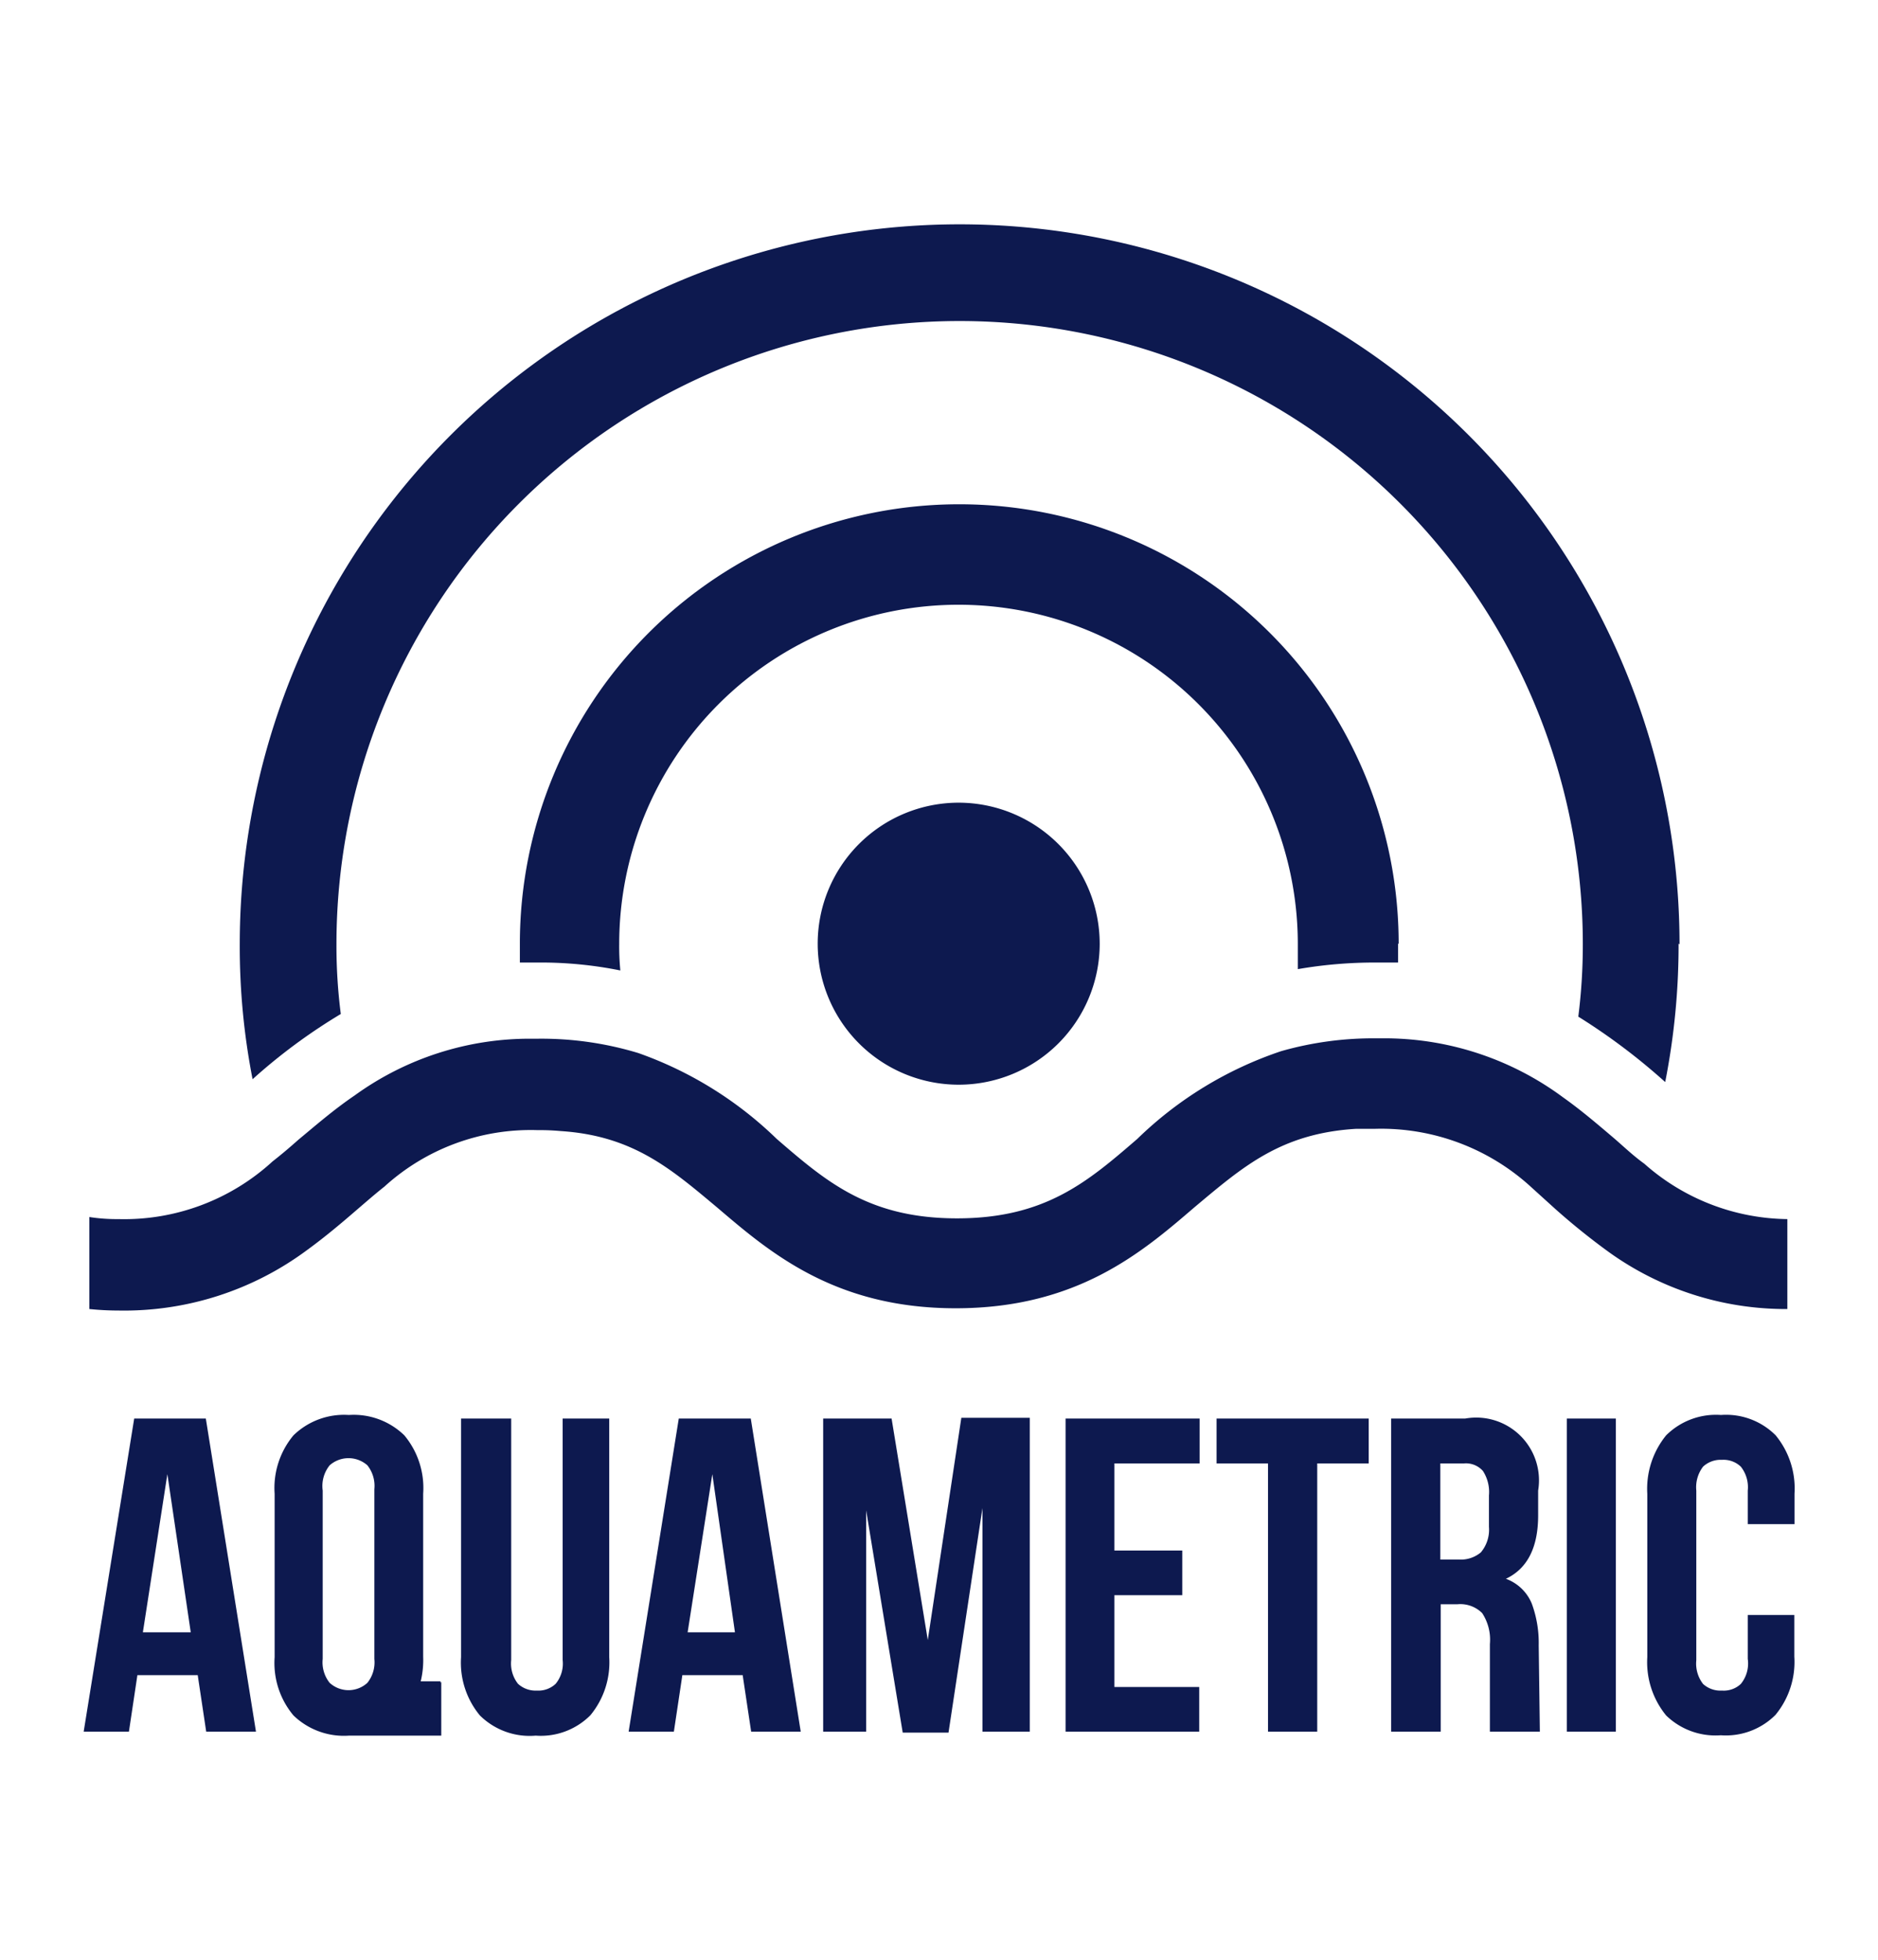 <svg xmlns="http://www.w3.org/2000/svg" width="1.38in" height="1.44in" viewBox="0 0 99.39 103.96">
  <defs>
    <style>
      .a {
        fill: #0d194f;
      }
    </style>
  </defs>
  <title>Aquametric</title>
  <path class="a" d="M88.93,50.06a37.6,37.6,0,0,1-.71,7.34s0,0,0,0a32.9,32.9,0,0,0-4.61-3.47,30.45,30.45,0,0,0,.24-3.84,33.06,33.06,0,0,0-66.12,0,28.39,28.39,0,0,0,.23,3.7,30.09,30.09,0,0,0-4.68,3.46,36.68,36.68,0,0,1-.68-7.16,38.19,38.19,0,0,1,76.38,0Z"/>
  <path class="a" d="M74.05,50.06c0,.34,0,.67,0,1-.39,0-.78,0-1.19,0a23.83,23.83,0,0,0-4.13.35c0-.43,0-.87,0-1.33a18,18,0,0,0-36,0,13,13,0,0,0,.06,1.4,21.28,21.28,0,0,0-4.4-.42c-.31,0-.63,0-.93,0,0-.34,0-.67,0-1a23.31,23.31,0,0,1,46.62,0Z"/>
  <path class="a" d="M58.22,50.06a7.48,7.48,0,1,1-7.48-7.48A7.49,7.49,0,0,1,58.22,50.06Z"/>
  <path class="a" d="M94.7,64.67v4.77a16.08,16.08,0,0,1-9.44-3h0a36.43,36.43,0,0,1-2.85-2.29L81.14,63a11.78,11.78,0,0,0-8.31-3.12c-.34,0-.66,0-1,0-4,.24-6,2-8.58,4.16-2.77,2.38-6.22,5.36-12.67,5.36s-9.9-3-12.67-5.36C35.47,62,33.46,60.25,29.63,60a12.23,12.23,0,0,0-1.24-.05,11.53,11.53,0,0,0-8.12,3c-.47.37-.95.79-1.44,1.21-.81.7-1.68,1.44-2.67,2.16a16.28,16.28,0,0,1-10,3.2,15.25,15.25,0,0,1-1.54-.08V64.56a9.54,9.54,0,0,0,1.54.11,11.65,11.65,0,0,0,8.18-3.06c.45-.35.91-.74,1.37-1.15.93-.77,1.88-1.6,3-2.36a15.84,15.84,0,0,1,9.31-3h.41a17.73,17.73,0,0,1,5.31.76v0a20.14,20.14,0,0,1,7.35,4.56c2.63,2.27,4.88,4.21,9.56,4.21s6.93-1.94,9.56-4.21a20.08,20.08,0,0,1,7.64-4.66,17.82,17.82,0,0,1,5-.68h.67a15.94,15.94,0,0,1,9.28,3.13c1,.71,1.88,1.47,2.74,2.2.53.46,1,.91,1.57,1.32h0A11.63,11.63,0,0,0,94.7,64.67Z"/>
  <g>
    <path class="a" d="M13.46,91.86H10.82l-.45-3H7.17l-.45,3H4.32L7,75.25H10.8Zm-6-5.27H10L8.76,78.2Z"/>
    <path class="a" d="M23.29,89.23v2.84l-4.9,0A3.85,3.85,0,0,1,15.45,91a4.33,4.33,0,0,1-1-3.09V79.24a4.36,4.36,0,0,1,1-3.1,3.85,3.85,0,0,1,2.94-1.08,3.85,3.85,0,0,1,2.94,1.08,4.36,4.36,0,0,1,1,3.1v8.64a4.77,4.77,0,0,1-.5,2.32ZM17,88a1.74,1.74,0,0,0,.37,1.27,1.48,1.48,0,0,0,2,0A1.74,1.74,0,0,0,19.74,88v-9a1.75,1.75,0,0,0-.37-1.27,1.51,1.51,0,0,0-2,0A1.75,1.75,0,0,0,17,79.07Zm6.25,1.19Zm0,0v1.62l-1.59-.56-1.4-1.06Z"/>
    <path class="a" d="M27,75.25V88.06a1.74,1.74,0,0,0,.36,1.26,1.37,1.37,0,0,0,1,.36,1.33,1.33,0,0,0,1-.36,1.69,1.69,0,0,0,.37-1.26V75.25h2.47V87.9a4.4,4.4,0,0,1-1,3.09,3.71,3.71,0,0,1-2.9,1.08A3.75,3.75,0,0,1,25.34,91a4.39,4.39,0,0,1-1-3.09V75.25Z"/>
    <path class="a" d="M42.36,91.86H39.73l-.45-3h-3.2l-.45,3h-2.4l2.66-16.61h3.82Zm-6-5.27h2.51L37.67,78.2Z"/>
    <path class="a" d="M49.1,87l1.78-11.79h3.63V91.86H52V80l-1.8,11.91H47.77L45.83,80.12V91.86H43.55V75.25h3.63Z"/>
    <path class="a" d="M59,82.25H62.6v2.37H59v4.87h4.5v2.37H56.41V75.25h7.11v2.38H59Z"/>
    <path class="a" d="M64.42,75.25h8.07v2.38H69.76V91.86H67.15V77.63H64.42Z"/>
    <path class="a" d="M81.57,91.86H78.92l0-4.65a2.57,2.57,0,0,0-.41-1.64,1.64,1.64,0,0,0-1.3-.47h-.9v6.76H73.68V75.25h3.93a3.33,3.33,0,0,1,3.87,3.82v1.31c0,1.71-.57,2.83-1.71,3.37a2.36,2.36,0,0,1,1.37,1.31,6.06,6.06,0,0,1,.37,2.22ZM76.29,77.63v5.1h1a1.66,1.66,0,0,0,1.15-.38A1.86,1.86,0,0,0,78.87,81V79.33a2.05,2.05,0,0,0-.32-1.3,1.2,1.2,0,0,0-1-.4Z"/>
    <path class="a" d="M83,75.25H85.6V91.86H83Z"/>
    <path class="a" d="M95.07,85.67v2.21a4.41,4.41,0,0,1-1,3.09,3.71,3.71,0,0,1-2.9,1.08A3.75,3.75,0,0,1,88.27,91a4.46,4.46,0,0,1-1-3.09V79.24a4.49,4.49,0,0,1,1-3.1,3.75,3.75,0,0,1,2.91-1.08,3.71,3.71,0,0,1,2.9,1.08,4.44,4.44,0,0,1,1,3.1v1.61H92.6V79.07a1.75,1.75,0,0,0-.37-1.27,1.33,1.33,0,0,0-1-.36,1.37,1.37,0,0,0-1,.36,1.8,1.8,0,0,0-.36,1.27v9a1.76,1.76,0,0,0,.36,1.26,1.36,1.36,0,0,0,1,.35,1.32,1.32,0,0,0,1-.35A1.71,1.71,0,0,0,92.6,88V85.67Z"/>
  </g>
</svg>
